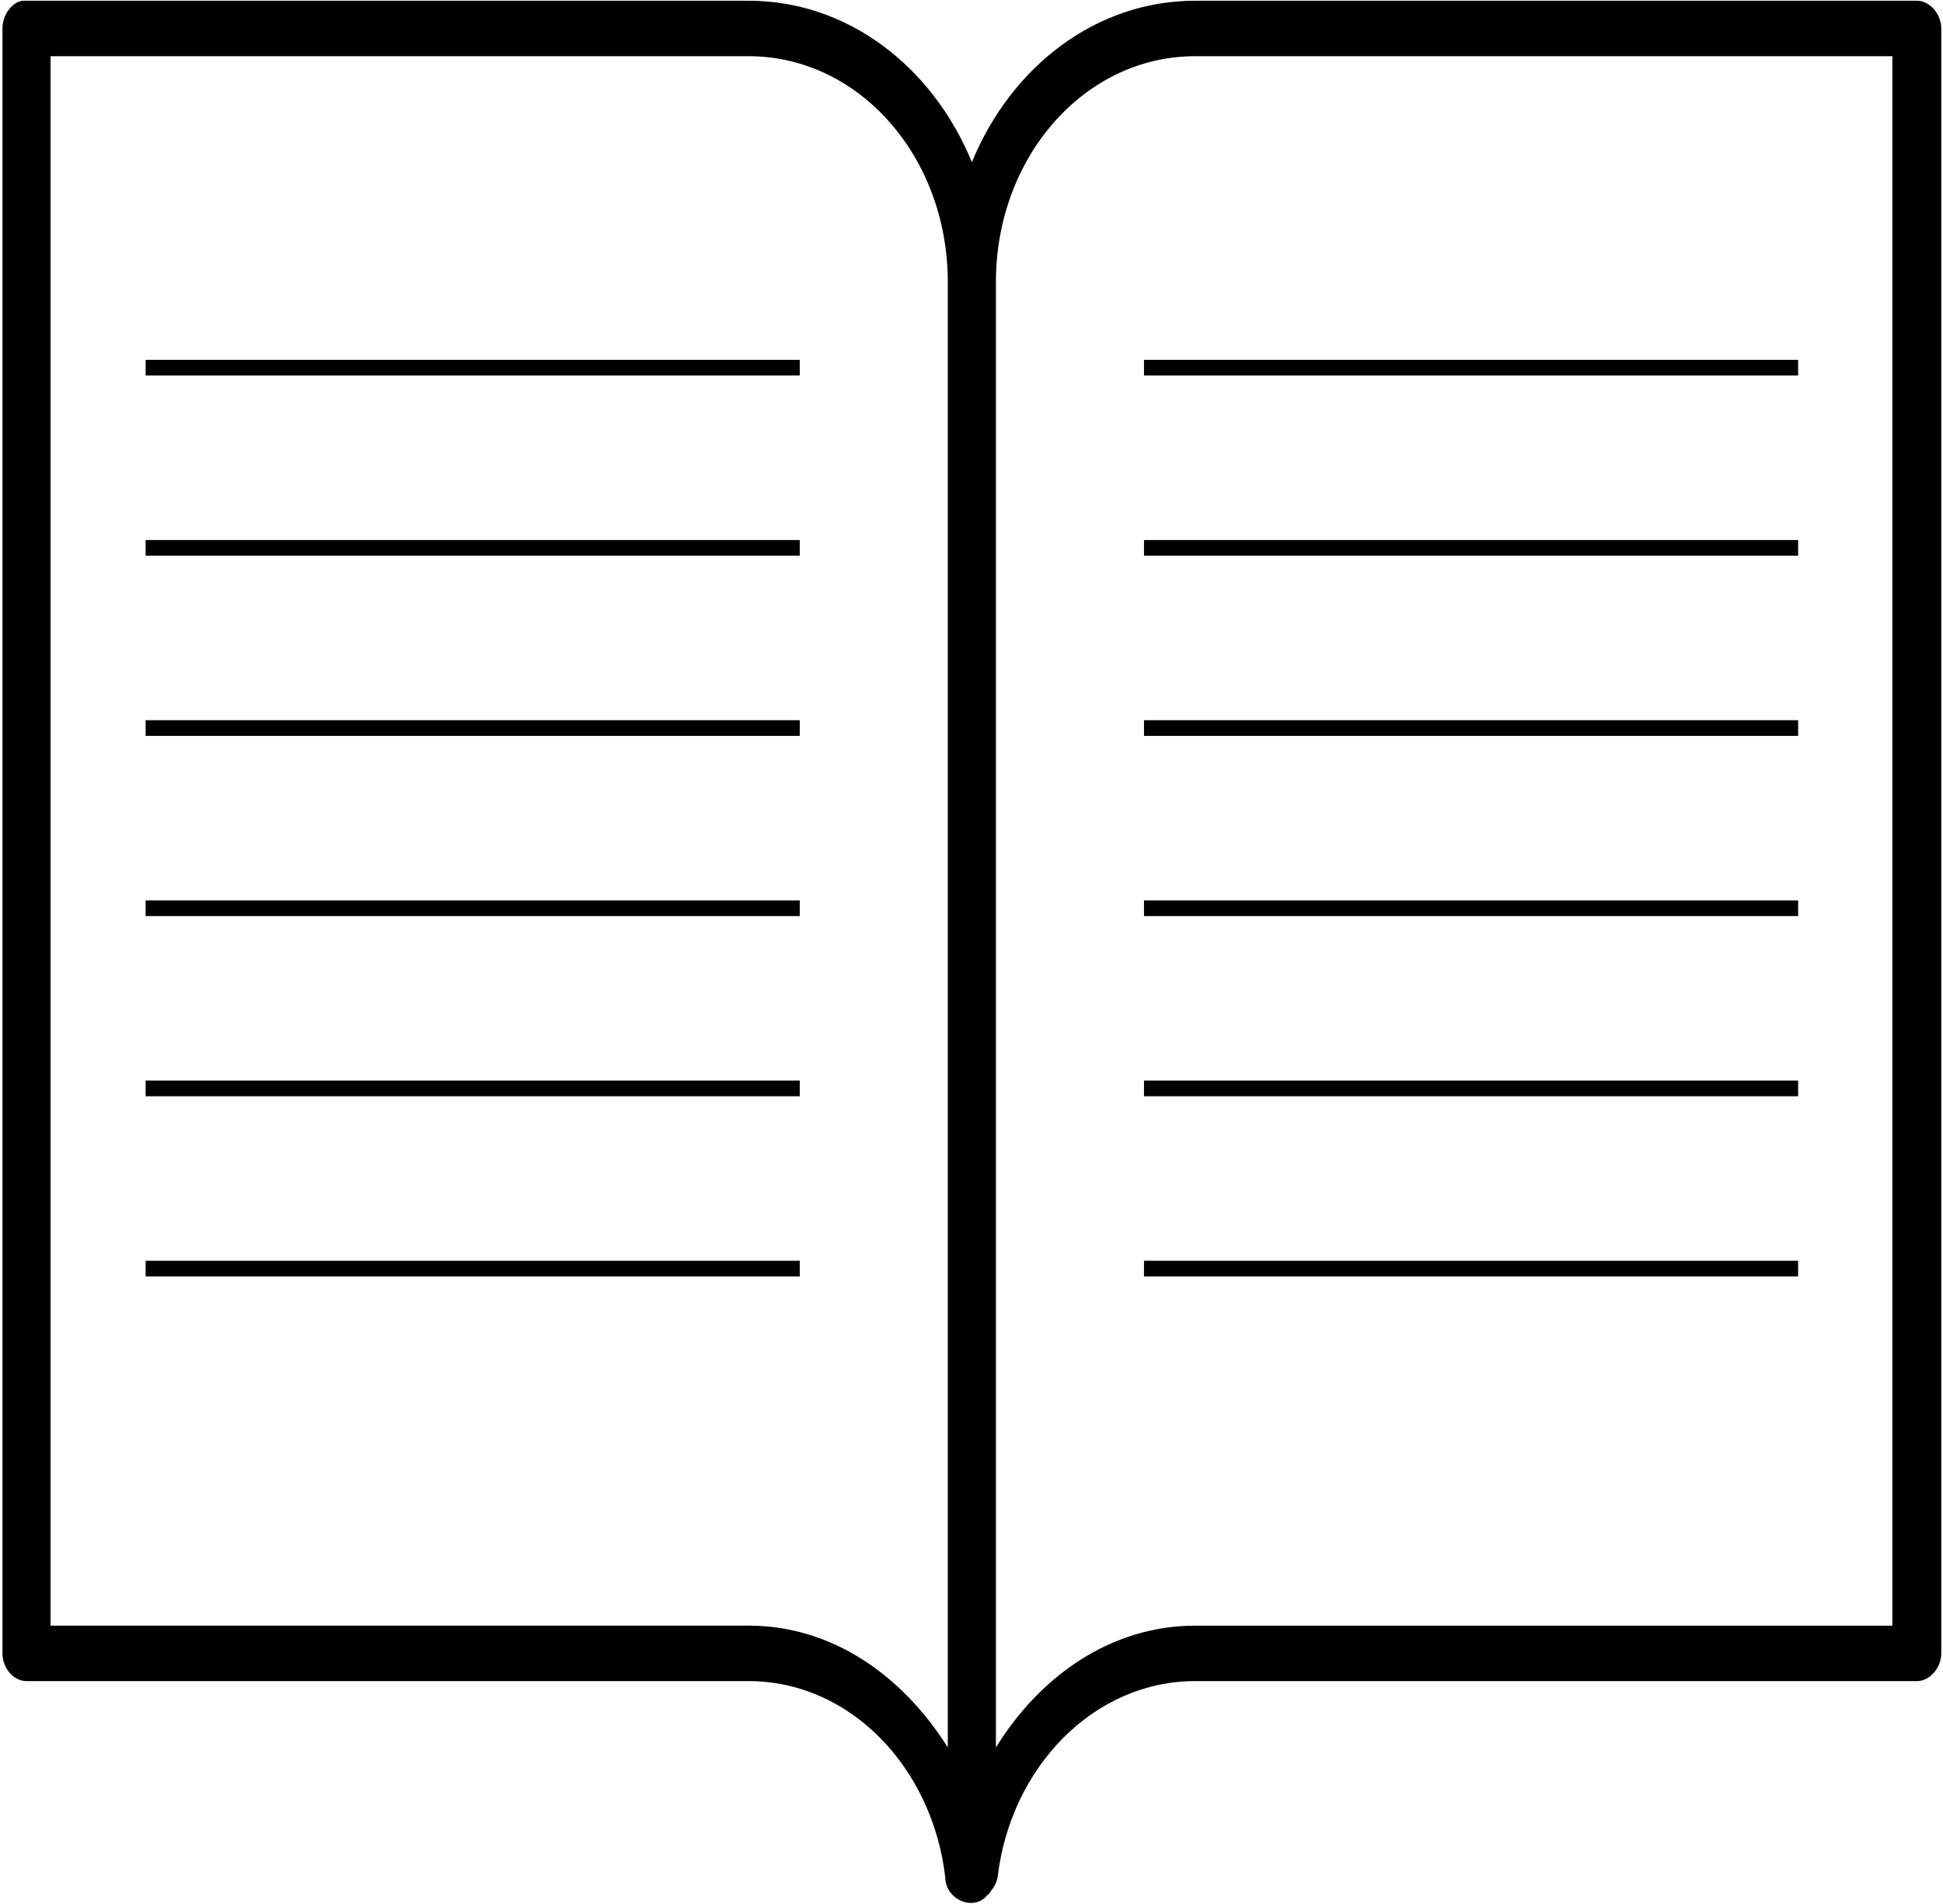 <?xml version="1.0" encoding="UTF-8" standalone="no"?>
<svg width="248px" height="243px" viewBox="0 0 248 243" version="1.1" xmlns="http://www.w3.org/2000/svg" xmlns:xlink="http://www.w3.org/1999/xlink" xmlns:sketch="http://www.bohemiancoding.com/sketch/ns">
    <!-- Generator: Sketch 3.5 (25232) - http://www.bohemiancoding.com/sketch -->
    <title>Documentation</title>
    <desc>Created with Sketch.</desc>
    <defs></defs>
    <g id="Page-1" stroke="none" stroke-width="1" fill="none" fill-rule="evenodd" sketch:type="MSPage">
        <g id="Documentation" sketch:type="MSLayerGroup" transform="translate(-0.155, 0)" fill="#000000">
            <g id="documentation" sketch:type="MSShapeGroup">
                <path d="M2.991,0.095 C1.567,0.346 0.471,1.989 0.471,3.636 L0.471,211.05 C0.471,212.945 1.895,214.587 3.539,214.587 L95.709,214.587 C108.644,214.587 119.161,225.581 120.804,239.616 C120.804,242.523 124.533,244.04 126.176,241.893 C126.395,241.767 126.505,241.637 126.614,241.389 C127.053,240.885 127.381,240.25 127.491,239.616 C129.134,225.585 139.769,214.587 152.696,214.587 L244.87,214.587 C246.404,214.587 247.937,212.945 247.937,211.05 L247.937,3.636 C247.937,1.742 246.4,0.095 244.87,0.095 L152.696,0.095 C140.093,0.095 129.244,8.438 124.204,20.7 C119.161,8.438 108.311,0.095 95.709,0.095 L3.539,0.095 L3.32,0.095 L2.991,0.095 L2.991,0.095 L2.991,0.095 Z M6.606,7.173 L95.705,7.173 C109.841,7.173 121.129,20.066 121.129,35.991 L121.129,223.056 C115.323,213.827 106.335,207.508 95.705,207.508 L6.606,207.508 L6.606,7.173 L6.606,7.173 L6.606,7.173 Z M152.696,7.173 L241.689,7.173 L241.689,207.513 L152.696,207.513 C142.065,207.513 132.969,213.831 127.272,223.06 L127.272,35.995 C127.272,20.066 138.56,7.173 152.696,7.173 L152.696,7.173 L152.696,7.173 Z" id="Shape"></path>
            </g>
            <g id="Lines" transform="translate(147.171, 45.933)" stroke="#000000" stroke-width="2" stroke-linecap="square" sketch:type="MSShapeGroup">
                <path d="M0,1 L81.494,1" id="Line"></path>
                <path d="M0,24 L81.494,24" id="Line"></path>
                <path d="M0,47 L81.494,47" id="Line"></path>
                <path d="M0,70 L81.494,70" id="Line"></path>
                <path d="M0,93 L81.494,93" id="Line"></path>
                <path d="M0,116 L81.494,116" id="Line"></path>
            </g>
            <g id="Lines" transform="translate(19.744, 45.933)" stroke="#000000" stroke-width="2" stroke-linecap="square" sketch:type="MSShapeGroup">
                <path d="M0,1 L81.494,1" id="Line"></path>
                <path d="M0,24 L81.494,24" id="Line"></path>
                <path d="M0,47 L81.494,47" id="Line"></path>
                <path d="M0,70 L81.494,70" id="Line"></path>
                <path d="M0,93 L81.494,93" id="Line"></path>
                <path d="M0,116 L81.494,116" id="Line"></path>
            </g>
        </g>
    </g>
</svg>